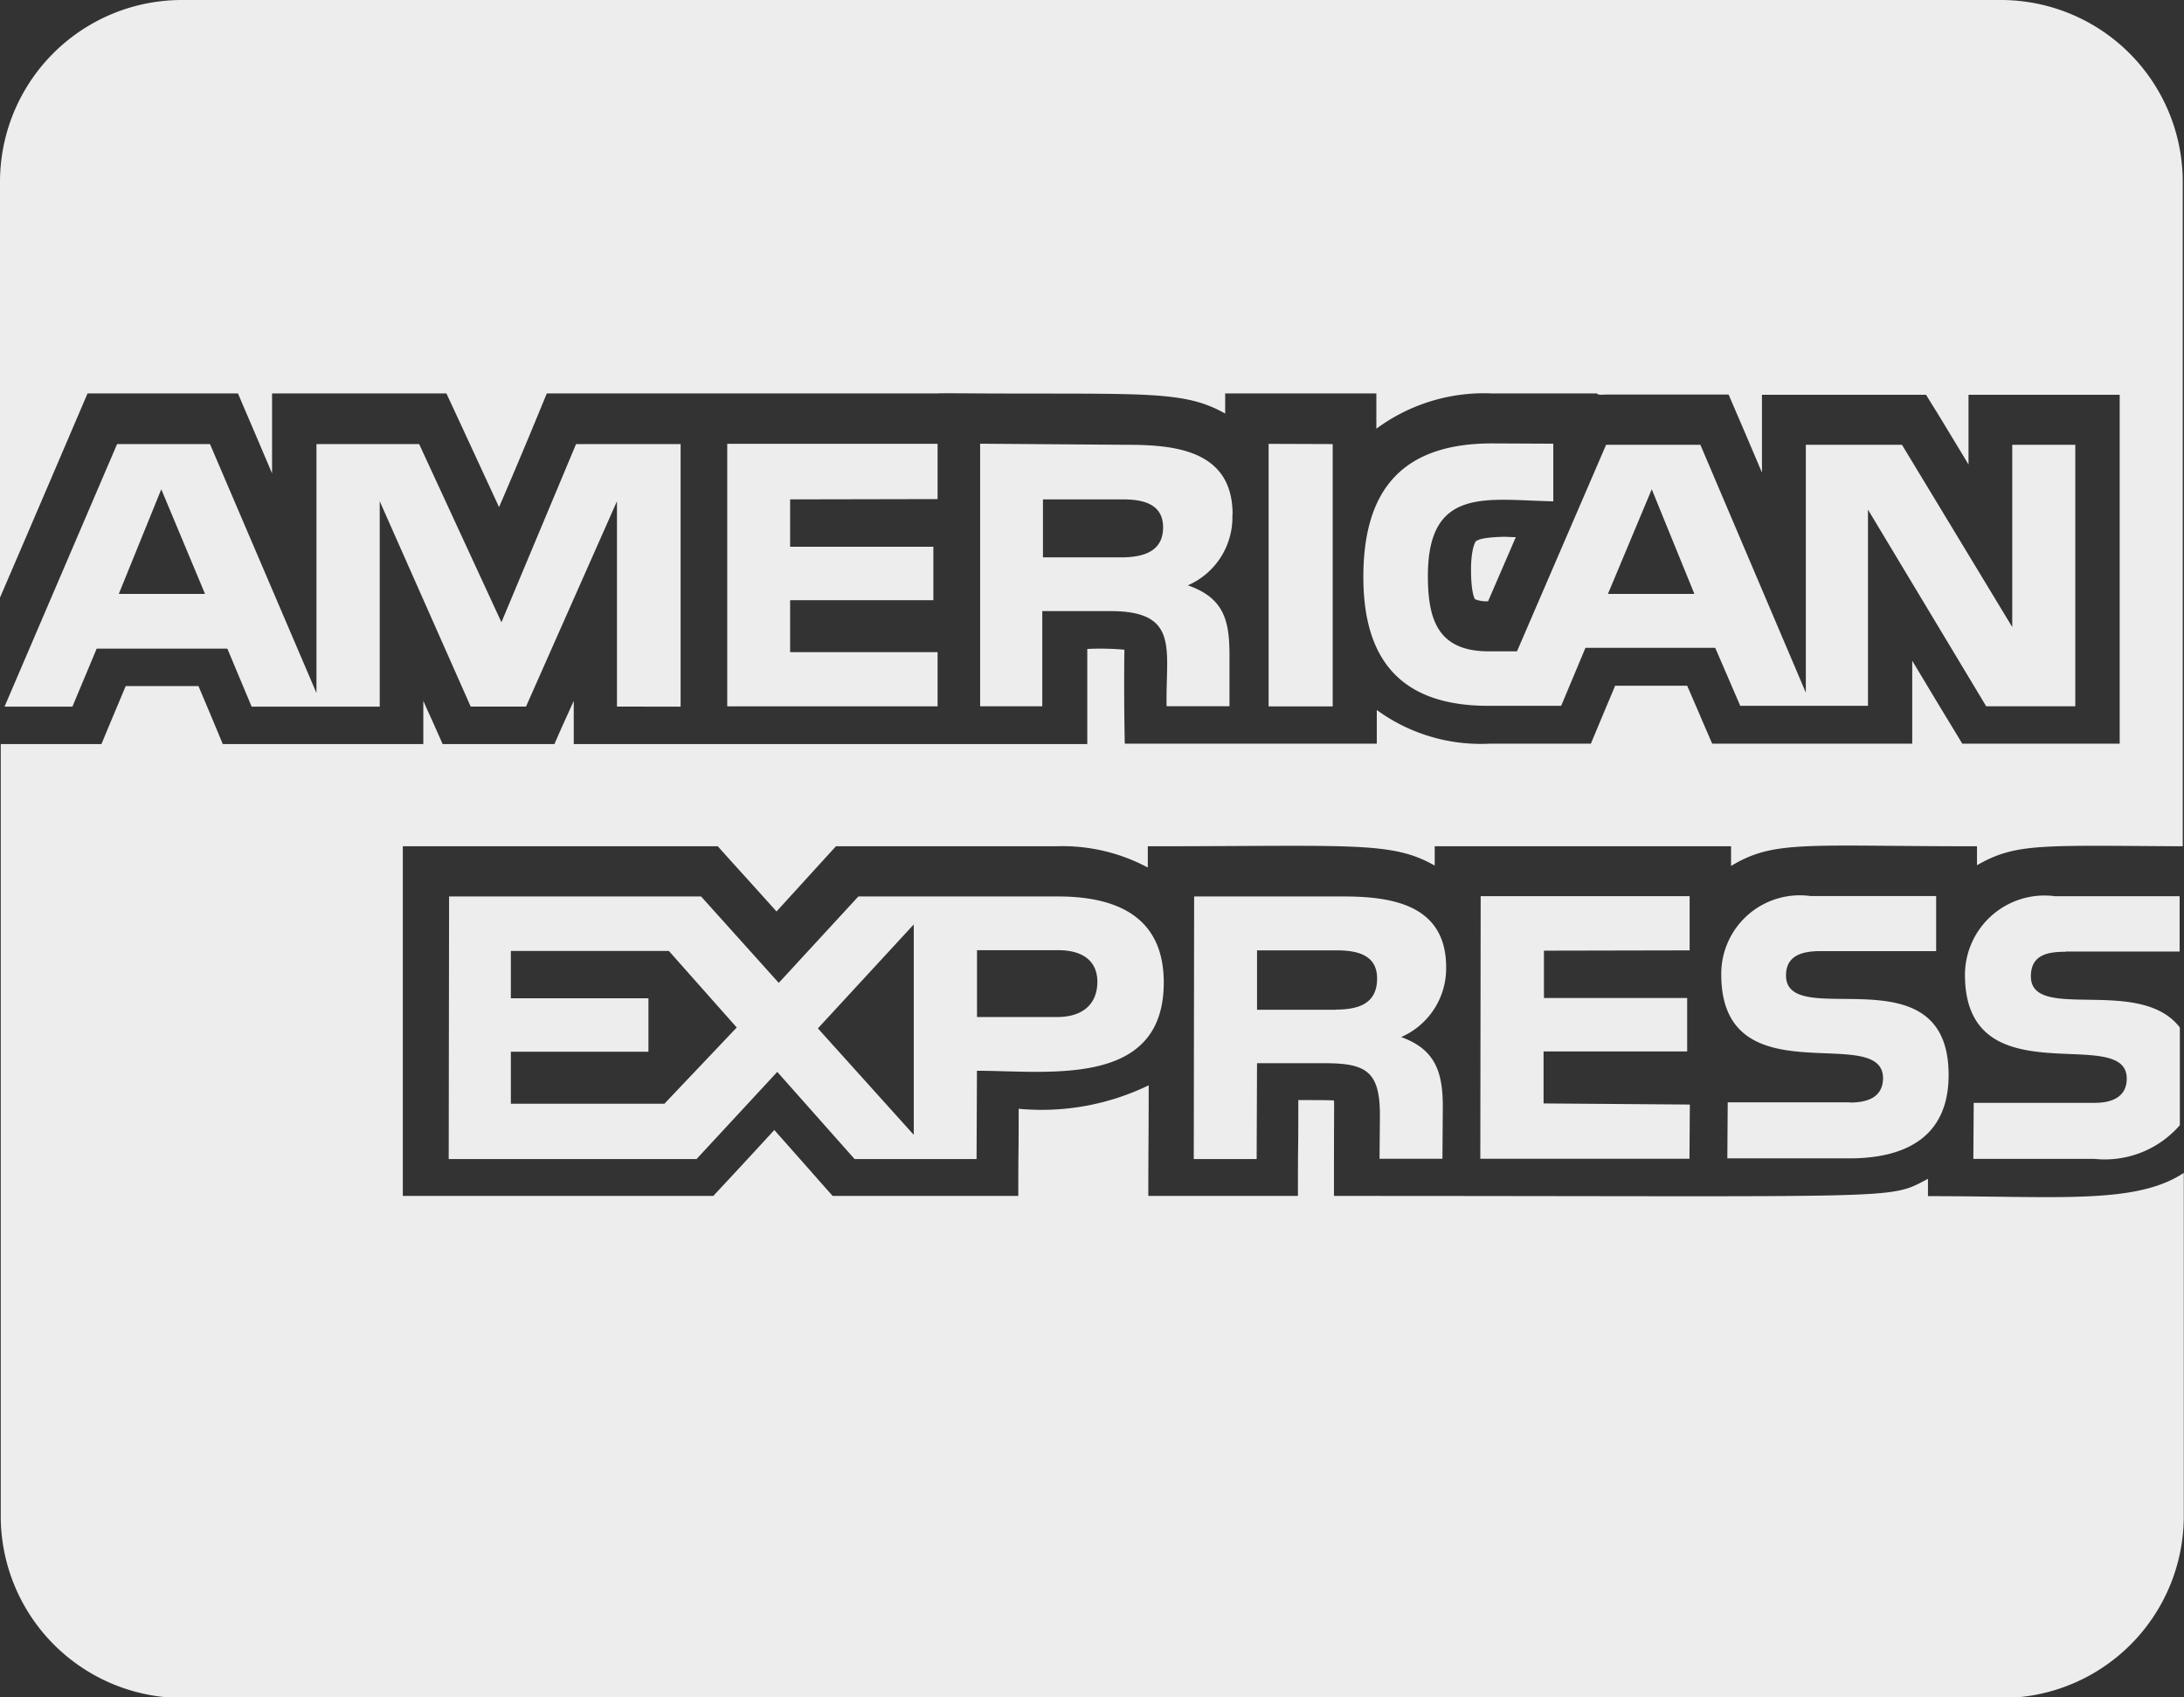 <svg xmlns="http://www.w3.org/2000/svg" width="29.413" height="22.865" viewBox="0 0 29.413 22.865"><rect x="0" y="0" width="29.413" height="22.865" fill="#333333" stroke="none"/><defs><style>.a{fill:#ededed;}</style></defs><path class="a" d="M16.4,38.931c0-.837-.72-.939-1.4-.939l-2-.015v3.537h.837V40.232h.919c.939,0,.74.526.755,1.281h.847v-.689c0-.47-.077-.771-.561-.939a1,1,0,0,0,.6-.954Zm-1.5.577H13.846v-.781h1.072c.26,0,.546.051.546.378S15.193,39.508,14.9,39.508Zm-.852,4.568H11.36l-1.072,1.164L9.242,44.076H5.848l-.005,3.537H9.181l1.087-1.174,1.041,1.174h1.643l.005-1.189c.965,0,2.516.235,2.516-1.189,0-.883-.628-1.159-1.424-1.159Zm-5.3,2.792H6.68v-.7H8.533v-.72H6.68v-.638H8.808l.914,1.031Zm3.358.419-1.291-1.434,1.291-1.4ZM14.04,45.7H12.958v-.9h1.1c.286,0,.521.117.521.429C14.575,45.561,14.341,45.7,14.04,45.7Zm-1.613-6.977v-.745H9.594v3.537h2.833v-.73H10.441v-.7h1.929v-.72H10.441v-.638ZM29.208,43.4h0ZM19.276,45.03c0-.837-.72-.954-1.383-.954H15.882l-.005,3.537h.847l.005-1.291h.9c.561,0,.755.1.755.7l-.005.587h.847l.005-.7c0-.454-.092-.771-.561-.939A1.01,1.01,0,0,0,19.276,45.03Zm-1.49.572H16.729v-.8H17.8c.26,0,.546.051.546.378C18.347,45.535,18.072,45.6,17.786,45.6ZM8.966,41.519V37.982H7.558l-1.005,2.4-1.108-2.4H4.062v3.353L2.628,37.982H1.377L-.139,41.519H.775l.327-.781H2.862l.327.781H4.914V38.752l1.225,2.766h.745l1.225-2.766v2.766ZM1.4,40l.572-1.409L2.561,40Zm24.365,8.11v-.23c-.551.286-.2.23-8,.23,0-1.286.005-1.22,0-1.286-.087-.005-.163-.005-.48-.005,0,.914-.005.347-.005,1.291H15.265c0-.618.005-.781.005-1.49a3.307,3.307,0,0,1-1.751.316c0,.75-.005.424-.005,1.174h-2.5c-.26-.291-.138-.158-.786-.888-.163.179-.653.709-.822.888H5.225V43.4H9.467c.255.286.143.158.791.878.163-.179.623-.684.8-.878h2.96a2.437,2.437,0,0,1,1.24.286V43.4c2.771,0,3.282-.071,3.864.26V43.4h3.991v.265c.582-.352,1-.265,3.312-.265v.255c.526-.3.847-.265,2.771-.255V34.45A2.45,2.45,0,0,0,26.748,32H2.25A2.45,2.45,0,0,0-.2,34.45v5.6C.28,38.936.805,37.706.979,37.3H3.005c.219.515.082.189.459,1.077V37.3H5.812c.148.316.567,1.225.709,1.531.3-.694.515-1.22.643-1.531h5.257c0-.005.587,0,.592,0,2.23.01,2.736-.041,3.287.271V37.3h2.036v.475A2.441,2.441,0,0,1,19.9,37.3h1.409c0,.026.1.015.117.015h1.654c.214.5.133.306.449,1.051V37.318h2.21c.25.408-.051-.092.572.939v-.939h2.036v4.7H26.227c-.276-.459-.071-.112-.674-1.118v1.118H22.859c-.327-.755-.005-.015-.337-.781h-.97c-.214.51-.112.265-.327.781H19.858a2.373,2.373,0,0,1-1.516-.454v.454H14.948c-.015-.709-.005-1.266-.005-1.266a3.643,3.643,0,0,0-.5-.01v1.281H7.527v-.582c-.128.286-.138.3-.26.582H5.761c-.2-.454-.148-.327-.26-.582v.582H2.8c-.214-.515-.112-.271-.327-.781h-.98c-.214.51-.112.265-.327.781H-.19v10.4a2.45,2.45,0,0,0,2.45,2.45h24.5a2.45,2.45,0,0,0,2.45-2.45V47.8C28.565,48.225,27.544,48.113,25.768,48.113Zm1.853-3.292h1.536v-.745H27.478a1.071,1.071,0,0,0-1.215,1.056c0,1.684,2.179.653,2.179,1.4,0,.26-.219.327-.429.327H26.381l-.005.755h1.633a1.337,1.337,0,0,0,1.148-.454V45.841c-.536-.7-2.006-.066-2.006-.689C27.151,44.856,27.386,44.821,27.621,44.821Zm-2.909,2.031H23.068l-.005.755h1.643c.755,0,1.337-.286,1.337-1.123,0-1.694-2.19-.572-2.19-1.342,0-.286.25-.327.47-.327h1.552V44.07H24.181a1.058,1.058,0,0,0-1.2,1.056c0,1.684,2.179.638,2.179,1.4C25.156,46.8,24.921,46.852,24.712,46.852Zm-2.154-2.047v-.73H19.741l-.005,3.537h2.817l.005-.73-1.97-.015v-.7h1.934v-.72H20.593v-.638Zm-2.873-5.517c-.015.01-.071.112-.071.388,0,.306.046.393.056.4a.4.4,0,0,0,.174.026l.373-.863c-.056,0-.107-.005-.158-.005C19.771,39.237,19.7,39.273,19.684,39.288Zm1.041-.536h0Zm-.827-.776c-1.2,0-1.735.612-1.735,1.8,0,1.133.521,1.735,1.684,1.735h.98l.327-.781H22.9l.337.781h1.72V38.865l1.592,2.649h1.2V37.992H26.9v2.455l-1.485-2.455H24.12V41.33L22.7,37.992H21.43l-1.2,2.782h-.378c-.679,0-.822-.413-.822-1.016,0-1.215.8-1.021,1.689-1.005v-.776Zm2.149.618L22.619,40H21.455Zm-5.16-.612v3.537h.863V37.982Z" transform="translate(0.2 -32)"/></svg>
